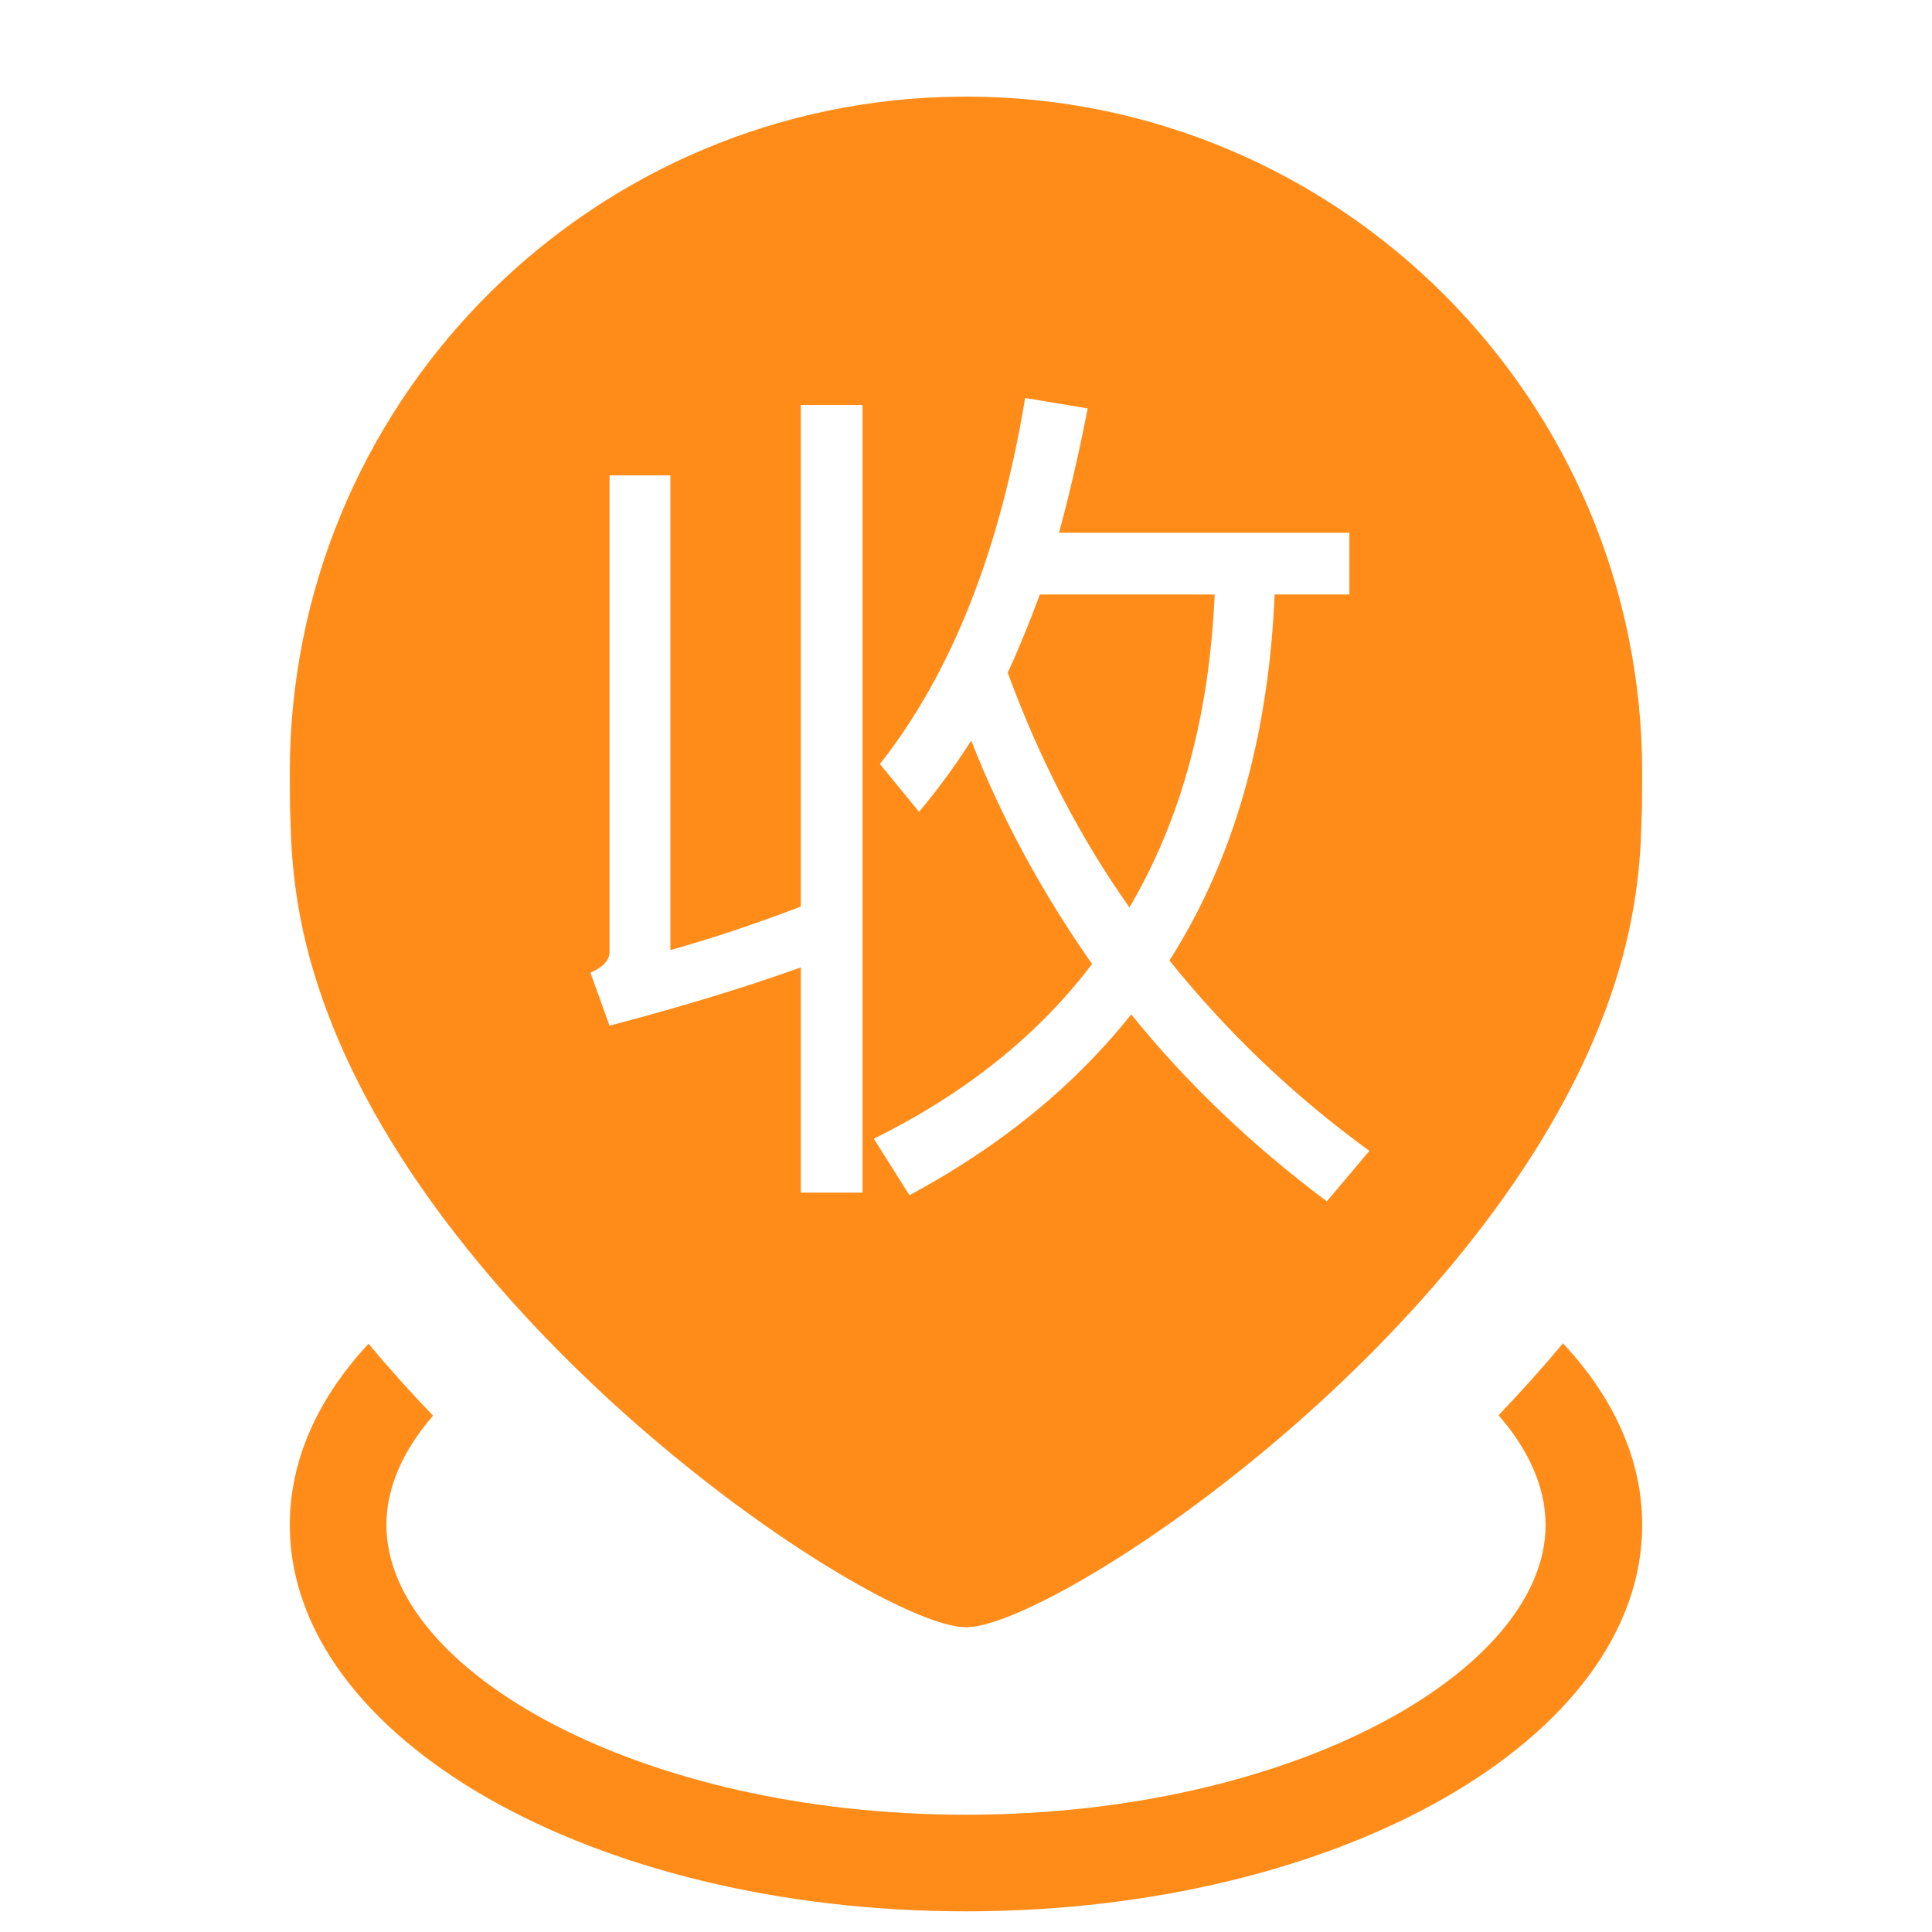 <?xml version="1.0" encoding="UTF-8"?>
<svg width="20px" height="20px" viewBox="0 0 20 20" version="1.1" xmlns="http://www.w3.org/2000/svg" xmlns:xlink="http://www.w3.org/1999/xlink">
    <title>-mockplus-</title>
    <g id="0317多经停--PC官网" stroke="none" stroke-width="1" fill="none" fill-rule="evenodd">
        <g id="PC官网-多经停-详情" transform="translate(-198, -358)" fill="#FF8C19" fill-rule="nonzero">
            <g id="编组-3备份-2" transform="translate(198, 358)">
                <g id="收" transform="translate(3, 1)">
                    <path d="M13.18,12.906 C13.703,13.466 14,14.106 14,14.786 C14,16.995 10.866,18.786 7,18.786 C3.134,18.786 0,16.995 0,14.786 C0,14.108 0.295,13.47 0.815,12.91 C1.03,13.168 1.253,13.416 1.483,13.655 C1.171,14.015 1,14.4 1,14.786 C1,16.292 3.613,17.786 7,17.786 C10.387,17.786 13,16.292 13,14.786 C13,14.398 12.827,14.011 12.513,13.651 C12.741,13.411 12.965,13.163 13.18,12.906 Z M7,-4.26325641e-14 C10.866,-4.26325641e-14 14,3.134 14,7 L13.998,7.352 L13.985,7.721 C13.953,8.292 13.846,8.941 13.501,9.755 C12.118,13.009 8.092,15.704 7.074,15.84 L7,15.845 L6.926,15.84 C5.908,15.704 1.882,13.009 0.499,9.755 C0.154,8.941 0.047,8.292 0.015,7.721 L0.002,7.352 L0,7 C0,3.215 3.005,0.131 6.759,0.004 L7,-4.26325641e-14 Z M7.612,3.12 C7.351,4.704 6.847,5.973 6.109,6.909 L6.514,7.404 C6.703,7.179 6.883,6.936 7.054,6.666 C7.378,7.494 7.801,8.259 8.305,8.979 C7.747,9.717 6.991,10.32 6.046,10.788 L6.415,11.373 C7.351,10.869 8.116,10.248 8.71,9.501 C9.277,10.203 9.952,10.851 10.735,11.436 L11.176,10.914 C10.384,10.338 9.7,9.681 9.106,8.943 C9.772,7.899 10.132,6.63 10.195,5.154 L10.969,5.154 L10.969,4.515 L7.963,4.515 C8.071,4.119 8.17,3.687 8.26,3.228 L7.612,3.12 Z M5.929,3.192 L5.29,3.192 L5.29,8.385 C4.84,8.556 4.39,8.709 3.94,8.835 L3.94,3.921 L3.31,3.921 L3.31,8.853 C3.31,8.943 3.238,9.015 3.112,9.069 L3.31,9.618 C3.994,9.438 4.66,9.24 5.29,9.015 L5.29,11.346 L5.929,11.346 L5.929,3.192 Z M9.574,5.154 C9.52,6.396 9.232,7.476 8.692,8.394 C8.17,7.656 7.756,6.846 7.432,5.964 C7.549,5.712 7.657,5.442 7.765,5.154 L9.574,5.154 Z"></path>
                </g>
            </g>
        </g>
    </g>
</svg>